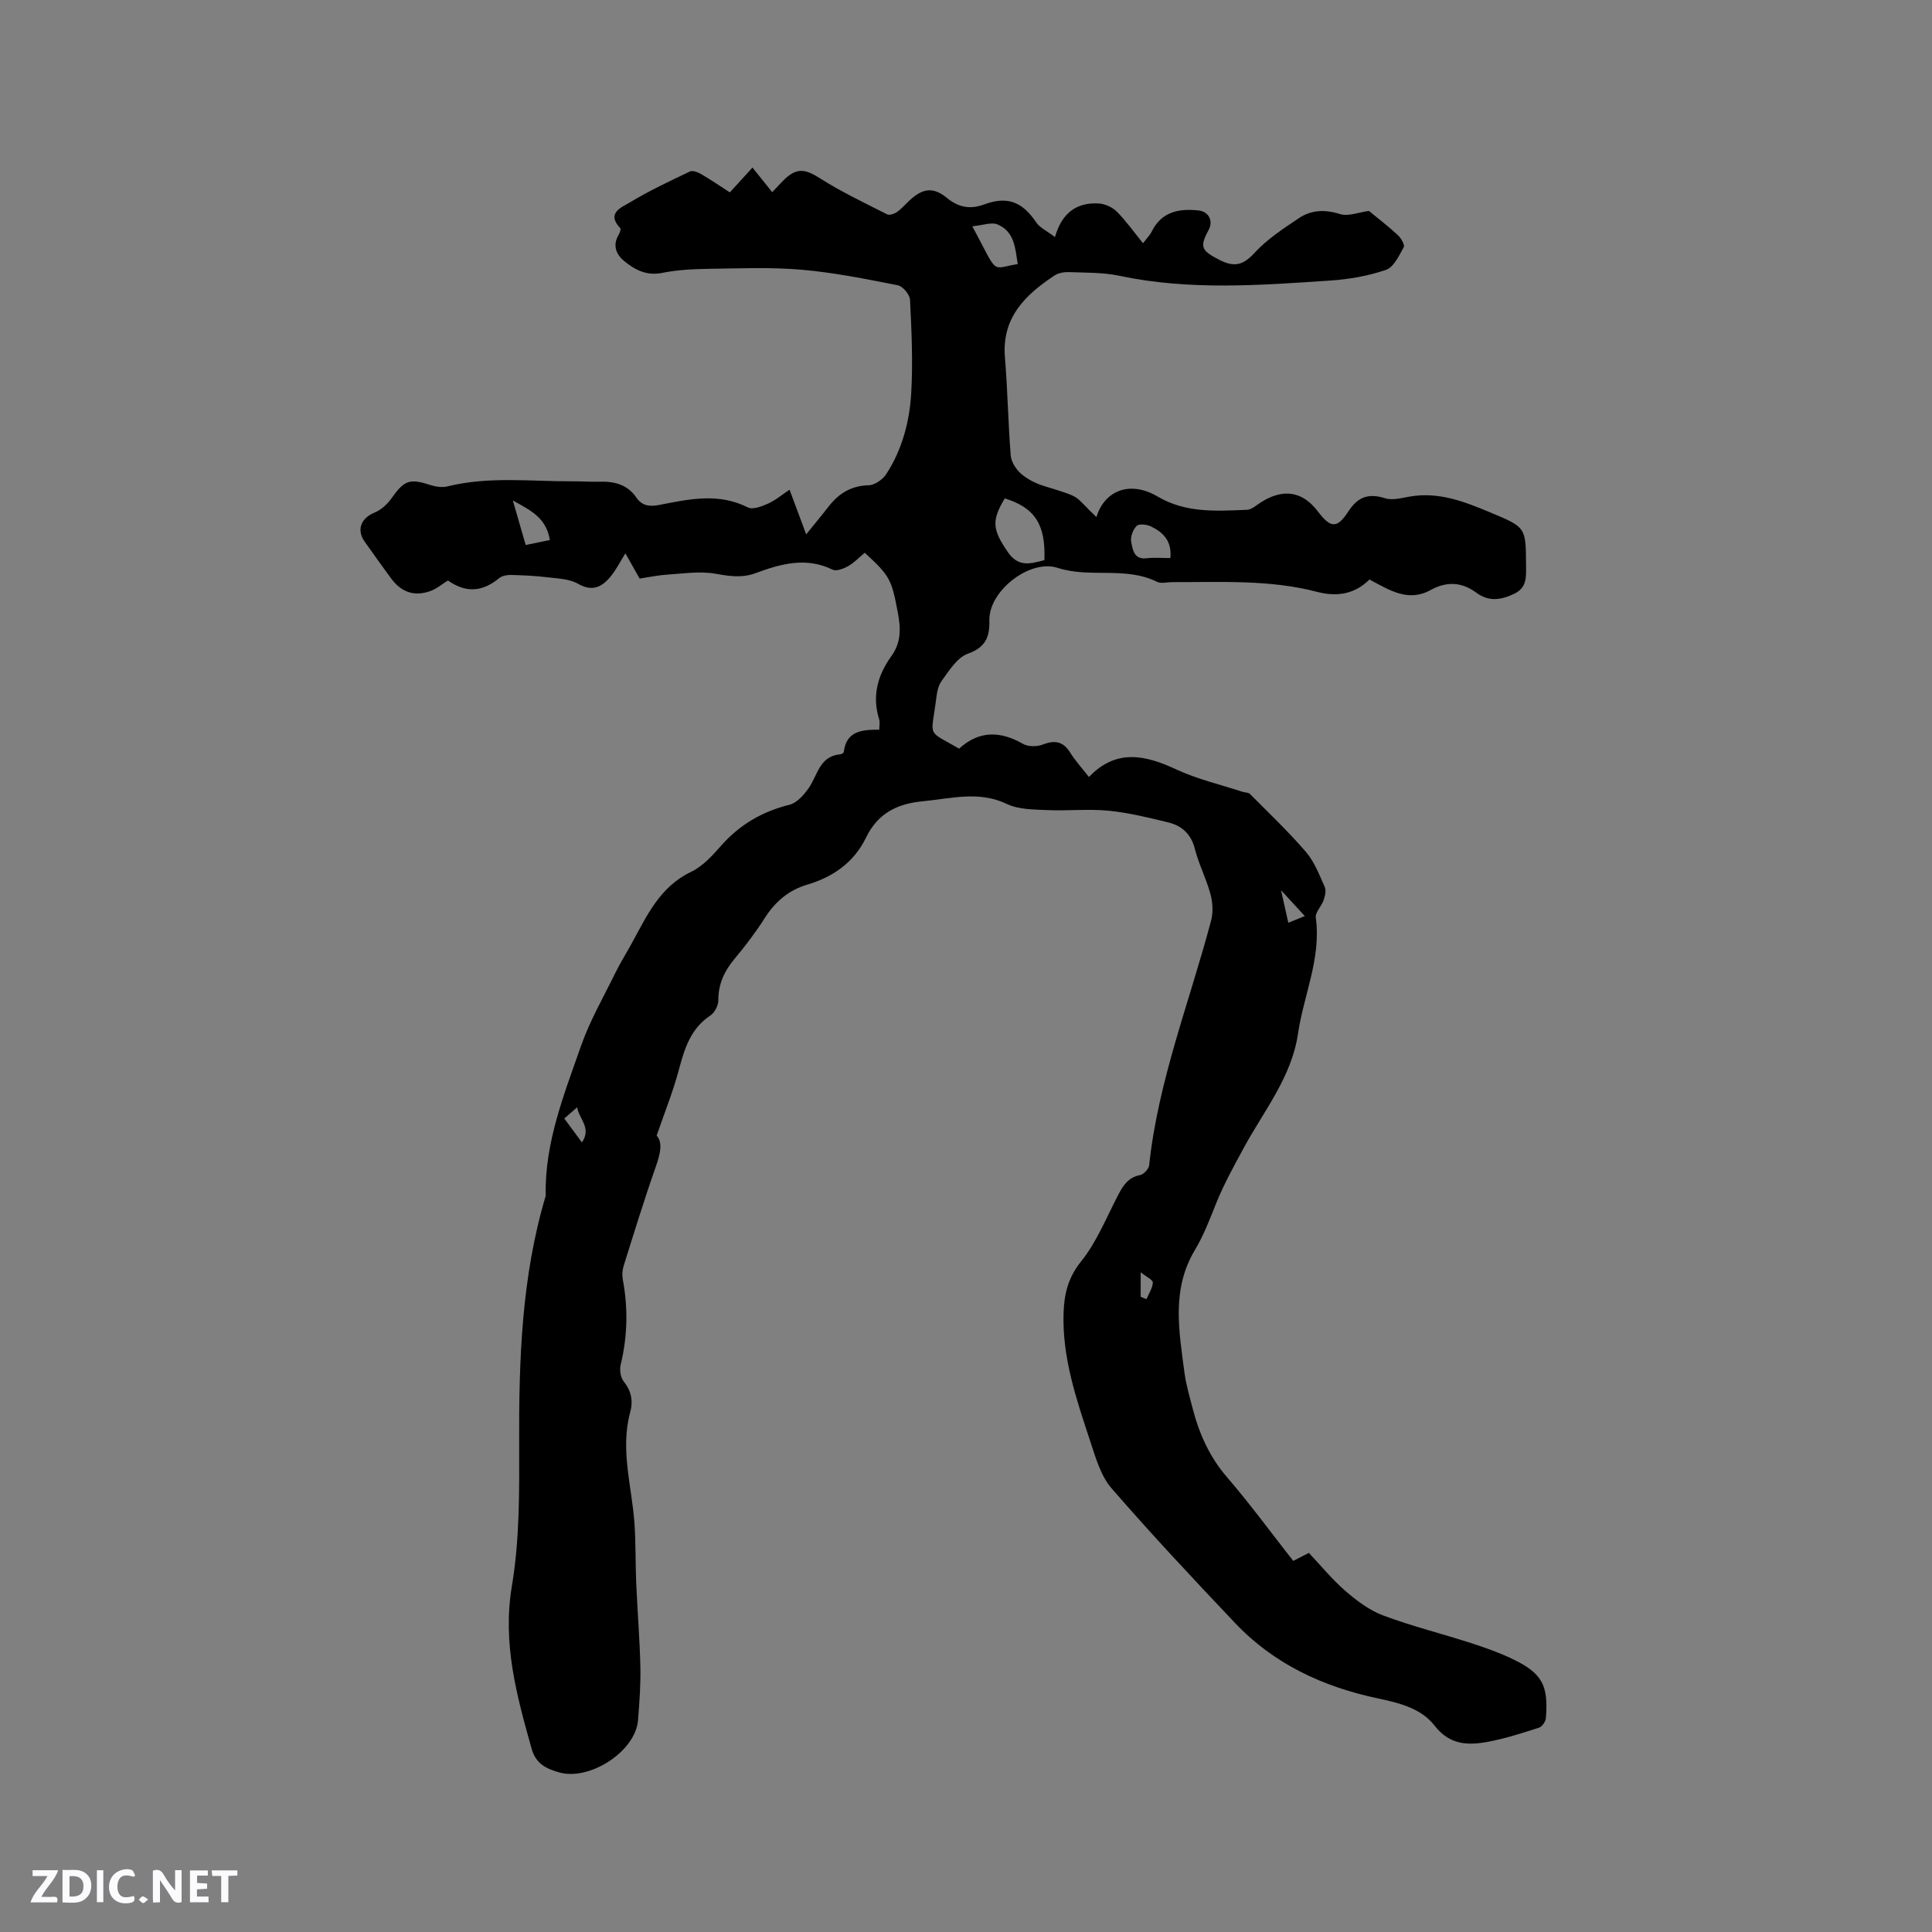 <svg enable-background="new 0 0 400 400" viewBox="0 0 400 400" xmlns="http://www.w3.org/2000/svg"><rect x="0" y="0" width="400" height="400" fill="#808080" stroke="none"/><g fill="#fbfafc"><path d="m37.59 393.81c-.92.31-1.52.05-2-.78-.7-1.2-1.52-2.34-2.47-3.78v4.59c-.55.03-.95.05-1.41.07-.03-.37-.06-.64-.06-.91 0-1.91 0-3.81 0-5.7 1.13-.41 1.77-.03 2.29.91.62 1.11 1.38 2.14 2.31 3.19v-4.2h1.35v6.61z"/><path d="m12.94 393.88v-6.75c1.9.19 3.93-.54 5.37 1.29.8 1.01.78 2.88.03 3.97-1.37 1.97-3.4 1.51-5.4 1.49m1.45-1.22c2.04.12 2.92-.58 2.89-2.21-.03-1.51-.98-2.19-2.89-2z"/><path d="m11.81 393.87h-5.49c.68-2.18 2.47-3.48 3.51-5.45h-3.08v-1.21h5.29c-.71 2.13-2.44 3.48-3.47 5.51.86 0 1.63.04 2.39-.01.79-.05 1.14.21.85 1.16"/><path d="m39.33 393.86v-6.61h3.7v1.07h-2.22v1.52c.68.04 1.34.09 2.07.13v1.07c-.72.05-1.38.09-2.1.14v1.48h2.4v1.19h-3.85z"/><path d="m27.71 388.56c-1.15-.3-2.46-.61-3.1.64-.37.73-.41 1.93-.06 2.67.63 1.35 1.99.93 3.17.68.35.94-.01 1.32-.93 1.46-1.62.25-3.05-.27-3.76-1.48-.73-1.24-.6-3.03.31-4.17.88-1.11 2.71-1.7 4-1.16.32.13.44.74.65 1.12-.1.08-.19.16-.28.24"/><path d="m49.15 387.24v1.07c-.59.02-1.17.05-1.87.08v5.44h-1.48v-5.44h-1.85c-.05-.4-.08-.73-.13-1.15z"/><path d="m20.06 387.21h1.33v6.62h-1.33z"/><path d="m30.68 393.25c-.49.38-.8.79-1.05.76-.32-.05-.6-.45-.9-.7.26-.24.51-.64.8-.67.29-.04.62.3 1.15.61"/></g><path d="m135.95 235.12c1.31 1.4.76 3.78-.18 6.45-2.39 6.78-4.5 13.66-6.65 20.52-.27.87-.35 1.89-.18 2.79 1.11 5.92.99 11.77-.43 17.64-.26 1.07-.05 2.64.6 3.46 1.61 2.02 2.01 4.05 1.35 6.47-2.06 7.65.31 15.13.88 22.68.31 4.19.2 8.41.38 12.61.25 5.78.73 11.56.86 17.34.08 3.68-.19 7.38-.48 11.05-.52 6.51-10.01 12.57-16.24 10.85-2.93-.81-4.94-1.89-5.8-4.95-3.09-11.01-6.07-21.8-4.08-33.67 1.62-9.63 1.54-19.62 1.51-29.45-.07-17.34.48-34.55 5.49-51.32-.24-10.97 3.79-20.97 7.31-31.03 1.84-5.25 4.67-10.15 7.13-15.17 1.03-2.09 2.27-4.07 3.39-6.11 3.13-5.72 5.8-11.69 12.29-14.78 2.39-1.14 4.39-3.36 6.2-5.41 3.85-4.36 8.5-7.07 14.14-8.47 1.54-.38 3-2.04 3.99-3.46 1.86-2.65 2.21-6.6 6.51-6.98.28-.02.74-.3.76-.5.51-4.37 3.82-4.63 7.35-4.6 0-.9.15-1.55-.02-2.11-1.53-4.85-.33-9.18 2.53-13.14 2.04-2.83 1.95-5.76 1.32-9.04-1.29-6.74-1.52-7.46-6.84-12.35-1.13.94-2.18 2.05-3.44 2.77-.94.53-2.43 1.11-3.22.73-5.51-2.69-10.75-1.2-15.97.73-2.81 1.04-5.43.62-8.31.11-3.22-.57-6.66-.02-9.99.19-1.88.12-3.75.53-5.68.82-1-1.78-1.93-3.42-2.95-5.23-1.1 1.75-1.94 3.49-3.15 4.91-1.76 2.08-3.72 3.08-6.64 1.4-1.8-1.03-4.21-1.09-6.37-1.35-2.5-.31-5.03-.42-7.55-.48-.82-.02-1.84.18-2.44.67-3.48 2.87-6.9 3.08-10.59.47-1.24.76-2.39 1.78-3.74 2.23-3.37 1.15-6.01.14-8.13-2.79-1.8-2.49-3.62-4.97-5.38-7.49-1.74-2.5-.72-4.88 2.11-6.03 1.34-.55 2.61-1.74 3.47-2.95 2.61-3.69 3.72-4.12 7.86-2.78 1.17.38 2.58.62 3.73.33 8.6-2.13 17.3-1 25.97-1.05 1.8-.01 3.61.14 5.4.08 3.11-.1 5.86.54 7.73 3.3 1.19 1.74 2.81 1.89 4.75 1.51 6.13-1.2 12.24-2.57 18.33.52 1.01.51 2.87-.21 4.15-.78 1.52-.67 2.83-1.8 4.48-2.89 1.13 3.03 2.19 5.88 3.44 9.24 1.72-2.13 3.19-3.88 4.59-5.69 2.12-2.75 4.68-4.38 8.34-4.47 1.26-.03 2.91-1.18 3.64-2.3 3.31-5.08 4.84-10.9 5.18-16.83.37-6.4.07-12.85-.25-19.27-.05-1.08-1.49-2.8-2.53-3.01-6.61-1.3-13.25-2.64-19.95-3.22-6.42-.55-12.93-.27-19.39-.18-3.16.05-6.37.22-9.45.84-3.21.65-5.63-.63-7.85-2.44-1.62-1.33-2.46-3.19-1.2-5.37.25-.43.57-1.25.39-1.44-3.02-3.17.33-4.34 2.01-5.36 3.97-2.4 8.2-4.38 12.39-6.38.56-.27 1.62.12 2.28.5 2.01 1.17 3.93 2.49 6 3.82 1.49-1.64 2.94-3.22 4.68-5.14 1.54 1.92 2.75 3.44 4.09 5.1.84-.89 1.54-1.65 2.26-2.38 2.72-2.75 4.49-2.5 7.64-.49 4.43 2.82 9.21 5.08 13.9 7.46.5.25 1.56-.13 2.12-.55 1.1-.82 1.98-1.92 3.03-2.8 2.6-2.17 4.63-2.17 7.25-.03 2.32 1.9 4.74 2.42 7.67 1.33 4.86-1.8 7.92-.53 10.81 3.74.74 1.09 2.15 1.71 3.86 3.01 1.43-5.06 4.56-7.23 9.08-6.95 1.29.08 2.81.77 3.72 1.68 1.92 1.93 3.51 4.18 5.43 6.55.74-.98 1.41-1.64 1.81-2.44 2.05-4.1 5.61-4.78 9.67-4.35 2.13.22 3.12 2.17 2.1 4.05-1.93 3.55-1.48 4.27 2.23 6.18 3.01 1.55 4.87 1.17 7.24-1.41 2.6-2.84 5.96-5.04 9.2-7.21 2.56-1.71 5.37-1.86 8.5-.87 1.76.55 3.98-.38 6.02-.64 1.81 1.49 3.97 3.14 5.96 4.98.67.62 1.52 2.04 1.25 2.52-.97 1.76-2.07 4.15-3.67 4.7-3.66 1.26-7.61 1.95-11.49 2.21-14.59.98-29.18 2.1-43.71-.98-3.39-.72-6.95-.63-10.45-.76-1.01-.04-2.21.17-3.02.72-6.05 4.01-10.91 8.72-10.23 16.93.56 6.76.66 13.56 1.2 20.32.11 1.33 1.09 2.86 2.14 3.77 1.32 1.15 3.03 2.01 4.72 2.53 8.3 2.58 5.85 1.69 10.88 6.44 1.72-5.57 7.01-7.58 12.65-4.26 5.9 3.48 12.19 3.01 18.51 2.76 1.02-.04 2.03-1.01 3.01-1.62 4.56-2.85 8.51-2.2 11.66 1.93 2.66 3.49 3.96 3.66 6.34.02 2.01-3.07 4.18-3.79 7.61-2.72 1.57.49 3.53-.1 5.27-.38 5.96-.98 11.25 1.12 16.56 3.34 7.31 3.06 7.31 3.01 7.34 10.96.01 2.35.24 4.61-2.52 5.89-2.72 1.27-5.2 1.64-7.76-.25-3.03-2.25-6.16-2.39-9.5-.55-4.66 2.57-8.55-.03-12.64-2.19-3.03 3.05-6.77 3.62-10.79 2.57-9.89-2.59-19.98-2-30.04-2.03-1.06 0-2.3.36-3.15-.06-6.55-3.25-13.86-.71-20.58-2.89-5.78-1.87-14.27 4.79-14.13 10.85.08 3.39-.72 5.59-4.45 6.92-2.24.8-3.91 3.55-5.47 5.69-.81 1.11-.98 2.79-1.17 4.25-1 7.52-1.85 5.84 4.82 9.72 4.14-3.77 8.51-3.69 13.25-.98 1.07.61 2.92.59 4.12.12 2.49-.96 4.19-.63 5.64 1.69 1.06 1.69 2.43 3.19 3.87 5.04 5.63-5.88 11.61-4.58 18.04-1.59 4.37 2.04 9.17 3.15 13.78 4.66.5.16 1.18.11 1.5.43 3.93 3.95 7.98 7.8 11.61 12.01 1.74 2.03 2.76 4.72 3.88 7.22.34.75.08 1.91-.22 2.77-.43 1.26-1.77 2.52-1.62 3.62 1.16 8.4-2.51 16.01-3.68 24.01-1.32 8.99-7.07 15.99-11.19 23.58-2.08 3.83-4.18 7.61-5.81 11.68-1.29 3.23-2.55 6.54-4.33 9.51-4.91 8.15-3.31 16.76-2.19 25.35.33 2.51 1.06 4.97 1.69 7.43 1.36 5.27 3.5 10.08 7.15 14.31 4.77 5.53 9.08 11.44 13.69 17.31 1.04-.53 1.96-1 3.24-1.66 2.44 2.58 4.78 5.47 7.54 7.86 2.33 2.02 4.96 4.01 7.8 5.08 5.93 2.22 12.12 3.76 18.16 5.71 2.91.94 5.83 1.96 8.58 3.28 6.2 2.96 7.54 5.41 6.99 12.28-.06.71-.79 1.77-1.43 1.98-3.51 1.12-7.05 2.28-10.67 2.94-4.1.75-7.85.63-10.96-3.38-2.77-3.58-7.33-4.7-11.79-5.64-11.28-2.39-21.46-7.1-29.5-15.59-8.68-9.16-17.32-18.37-25.58-27.9-2.23-2.57-3.28-6.32-4.39-9.68-2.85-8.64-5.84-17.29-5.54-26.6.13-3.94.92-7.31 3.63-10.69 3.26-4.06 5.26-9.13 7.71-13.82 1.02-1.95 2.08-3.58 4.49-4.05.76-.15 1.81-1.27 1.89-2.03 1.86-17.53 8.39-33.87 12.84-50.73.45-1.7.31-3.74-.16-5.46-.86-3.16-2.4-6.13-3.21-9.3-.78-3.07-2.67-4.8-5.48-5.49-4.09-1-8.22-2.02-12.4-2.43-4.2-.41-8.48.06-12.71-.13-2.81-.13-5.89-.1-8.32-1.26-5.86-2.79-11.54-1.12-17.4-.57-5.42.51-9.36 2.55-11.77 7.51-2.51 5.16-6.82 8.17-12.22 9.77-3.82 1.14-6.59 3.51-8.74 6.88-1.87 2.94-4 5.75-6.24 8.43-2.12 2.55-3.41 5.23-3.39 8.63 0 1.07-.77 2.56-1.66 3.15-4.07 2.7-5.33 6.81-6.5 11.19-1.16 4.4-2.89 8.67-4.61 13.67zm72.08-131.93c-2.85 4.69-2.47 6.55.59 11.05 2.26 3.33 4.8 2.44 7.61 1.73.3-7.33-1.95-10.86-8.2-12.78zm-6.72-56.34c5.55 10.33 3.67 8.75 9.4 7.82-.51-3.22-.64-6.69-4.15-8.19-1.29-.55-3.13.18-5.25.37zm41 68.69c.35-3.59-1.54-5.35-4.02-6.55-.85-.41-2.46-.6-2.95-.11-.76.75-1.34 2.28-1.14 3.3.32 1.56.53 3.72 3.21 3.4 1.54-.18 3.13-.04 4.9-.04zm-128.47-3.73c-.74-4.59-3.88-6.09-7.66-8.19 1.05 3.64 1.85 6.43 2.66 9.22 1.85-.38 3.28-.67 5-1.03zm5.65 117.45c-1.02.88-1.78 1.55-2.66 2.31 1.23 1.68 2.34 3.18 3.65 4.96 2.05-3.05-.57-4.78-.99-7.27zm145.74-44.94c.62 2.8 1.04 4.67 1.5 6.73 1.25-.51 2.18-.89 3.42-1.39-1.57-1.7-2.94-3.19-4.92-5.34zm-29.07 84.17c.4.16.8.33 1.21.49.48-1.15 1.25-2.28 1.31-3.45.03-.54-1.32-1.15-2.51-2.12-.01 2.4-.01 3.74-.01 5.08z" fill="#010000"/></svg>
